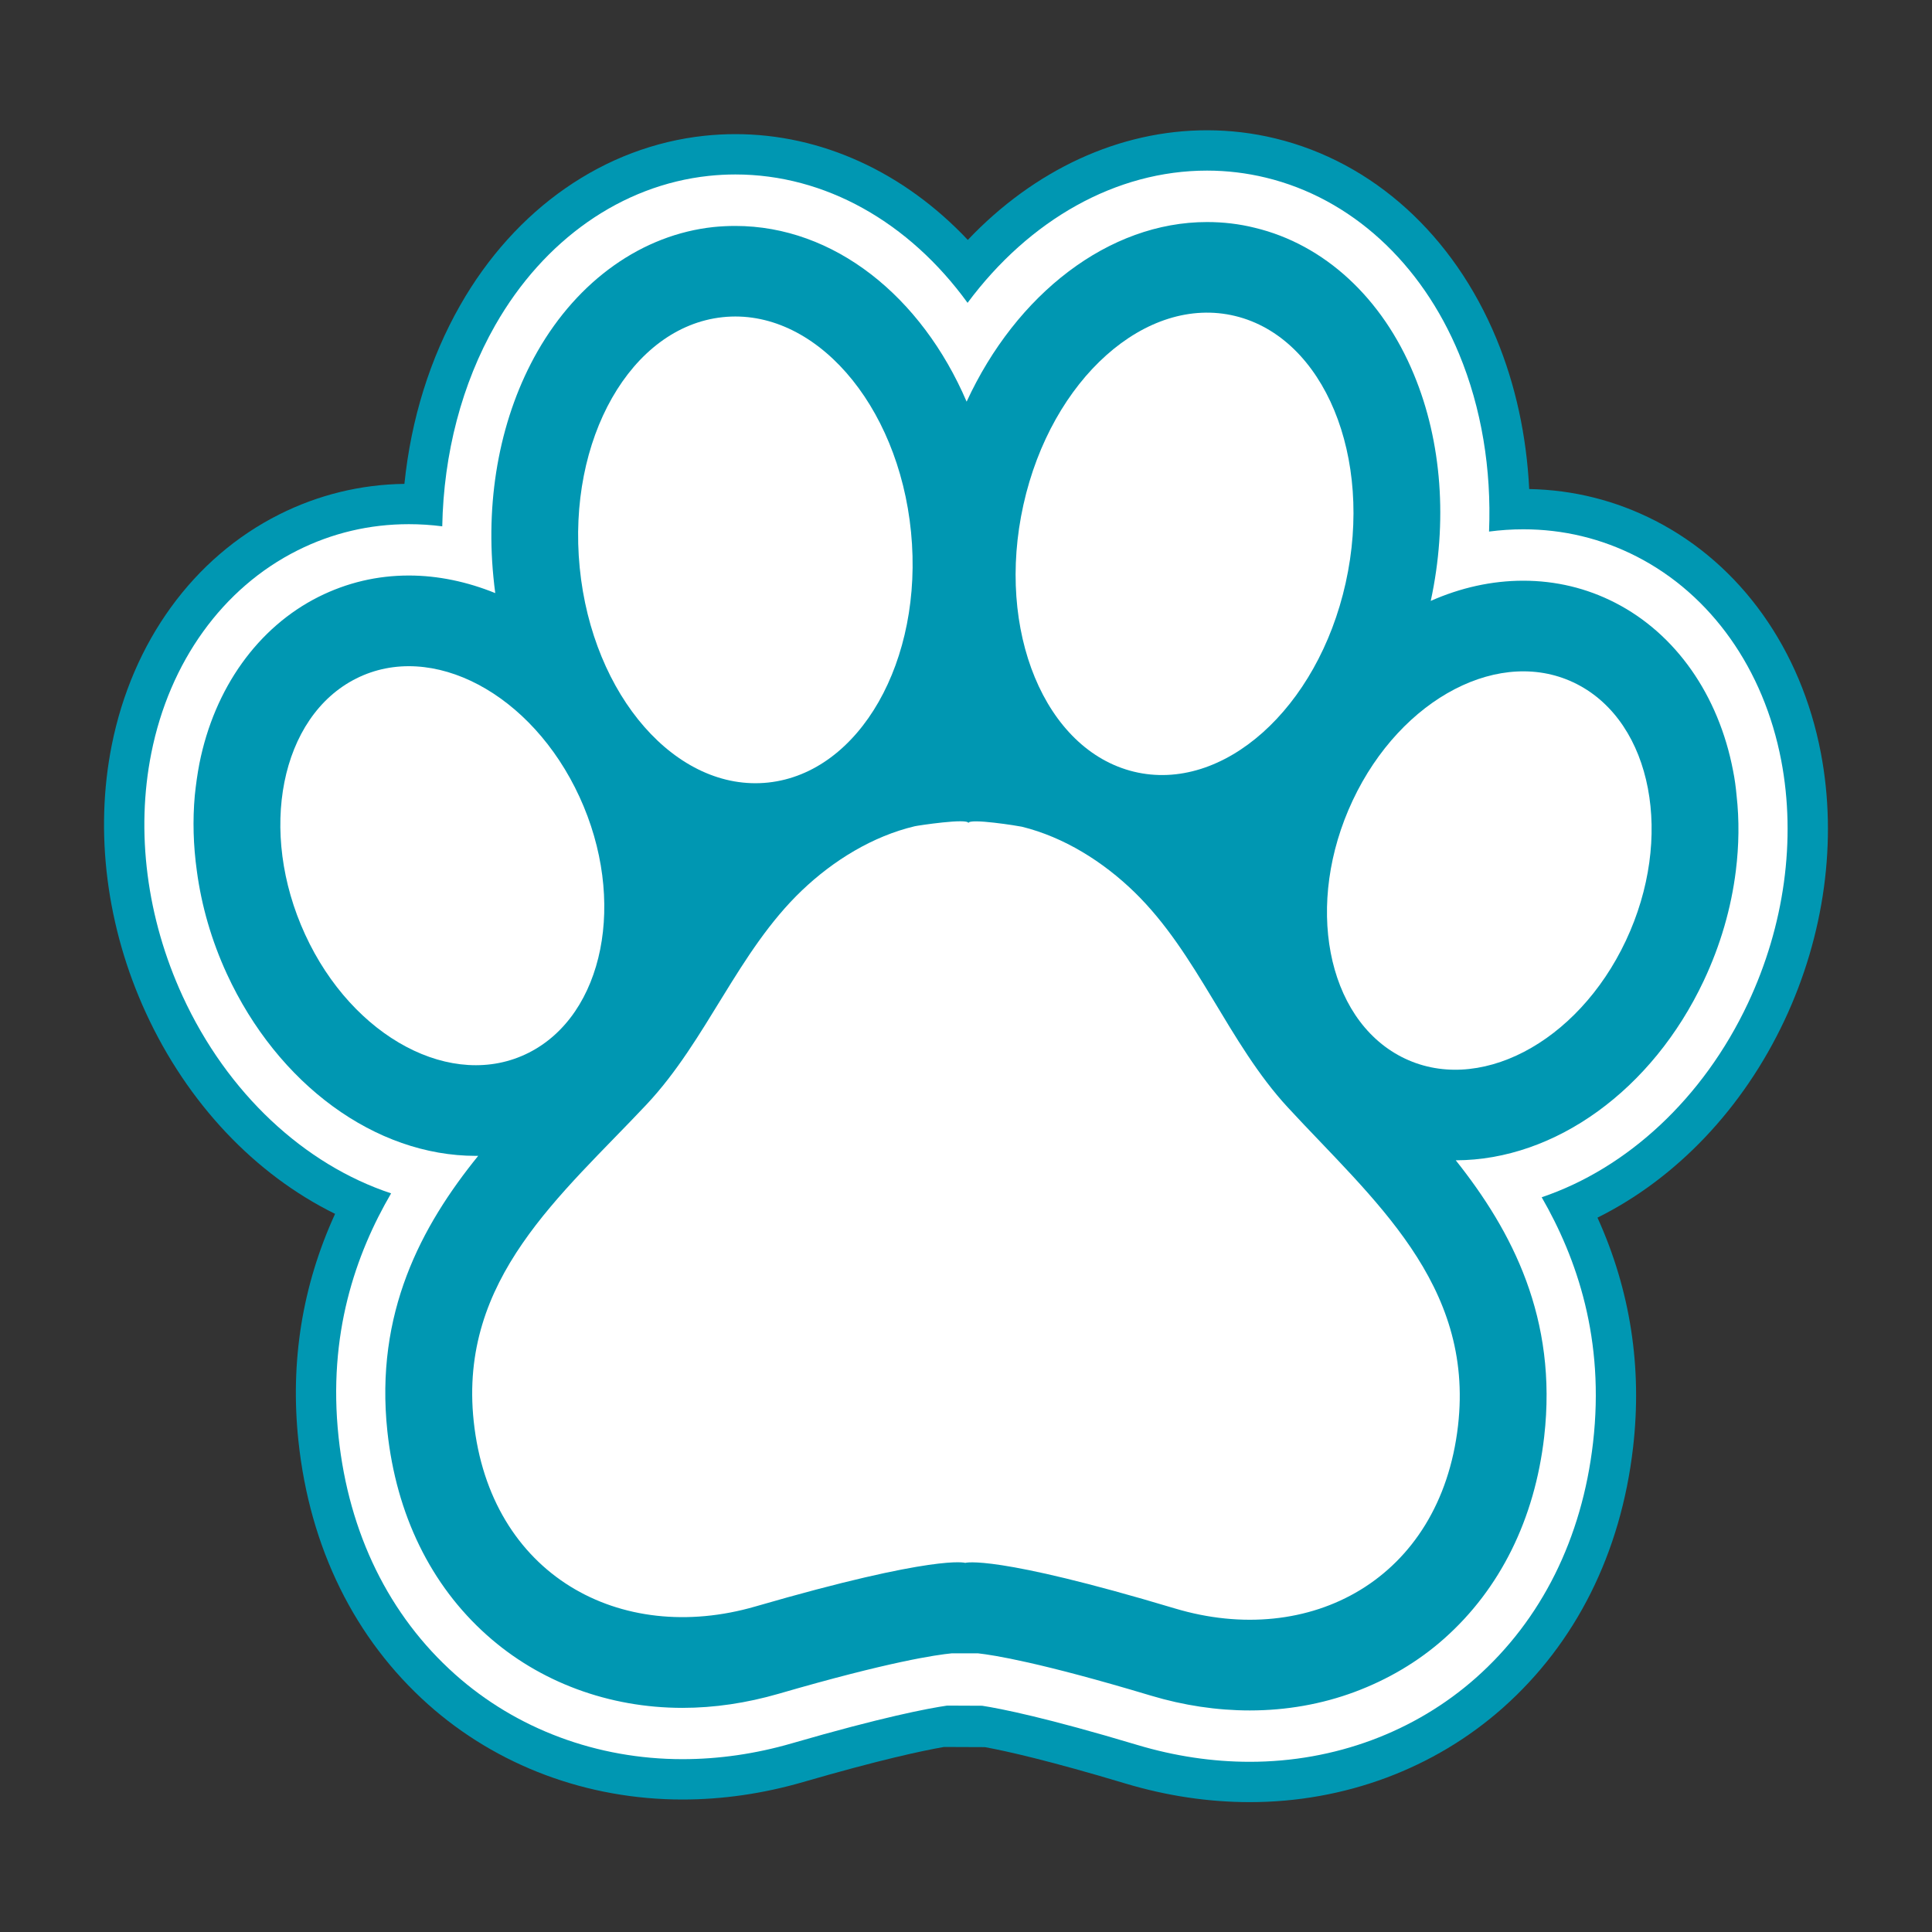 <svg xmlns="http://www.w3.org/2000/svg" xmlns:xlink="http://www.w3.org/1999/xlink" width="500" zoomAndPan="magnify" viewBox="0 0 375 375" height="500" preserveAspectRatio="xMidYMid meet" version="1.0"><rect x="0" y="0" width="375" height="375" fill="#333333" stroke="none"/><defs><clipPath id="ad48011f11"><path d="M 20 25.094 L 355 25.094 L 355 349.844 L 20 349.844 Z M 20 25.094 " clip-rule="nonzero"/></clipPath></defs><g clip-path="url(#ad48011f11)"><path fill="#0097b2" d="M 242.586 349.793 C 234.566 349.793 226.461 348.578 218.492 346.191 C 203.652 341.738 195.383 339.887 191.168 339.117 L 183.23 339.086 C 179 339.816 170.707 341.598 155.859 345.902 C 148.117 348.145 140.246 349.285 132.469 349.285 C 113.969 349.285 96.441 342.727 83.105 330.828 C 68.84 318.094 60.133 300.43 57.93 279.742 C 56.285 264.316 58.672 249.508 65.039 235.609 C 49.496 227.961 36.391 214.148 28.324 196.609 C 20.676 179.984 18.32 161.527 21.691 144.633 C 25.703 124.527 37.555 108.207 54.199 99.852 C 61.801 96.039 69.973 94.039 78.496 93.918 C 79.781 81.367 83.469 69.512 89.324 59.246 C 100.055 40.422 117.332 28.434 136.711 26.355 C 138.703 26.145 140.73 26.035 142.734 26.035 C 159.438 26.035 175.453 33.414 187.852 46.57 C 200.789 32.941 217.289 25.285 234.281 25.285 C 238.75 25.285 243.219 25.816 247.562 26.875 C 266.496 31.465 282.125 45.621 290.445 65.715 C 294.156 74.668 296.312 84.629 296.816 94.922 C 305.426 95.09 313.656 97.16 321.305 101.082 C 337.879 109.59 349.59 126.02 353.43 146.16 C 356.656 163.078 354.145 181.516 346.359 198.066 C 338.305 215.188 325.355 228.746 310.07 236.344 C 316.449 250.418 318.773 265.375 316.98 280.93 C 314.621 301.449 305.863 318.945 291.664 331.527 C 278.379 343.305 260.949 349.793 242.59 349.793 L 242.586 349.793 " fill-opacity="1" fill-rule="nonzero"/></g><path fill="#ffffff" d="M 242.586 341.965 C 235.332 341.965 227.98 340.863 220.742 338.691 C 203.121 333.406 194.348 331.66 190.641 331.086 L 183.836 331.055 C 180.109 331.602 171.297 333.273 153.68 338.383 C 146.645 340.422 139.508 341.453 132.469 341.453 C 115.898 341.453 100.215 335.605 88.32 324.984 C 75.523 313.566 67.707 297.637 65.715 278.914 C 63.59 258.977 69.047 243.41 75.914 231.629 C 59.098 226.059 44.133 212.238 35.438 193.336 C 28.477 178.199 26.32 161.449 29.371 146.168 C 32.906 128.441 43.234 114.113 57.715 106.848 C 64.469 103.457 71.746 101.742 79.352 101.742 C 81.516 101.742 83.68 101.879 85.84 102.16 C 86.109 88.043 89.648 74.477 96.125 63.121 C 105.602 46.508 120.699 35.949 137.543 34.141 C 139.262 33.957 141.012 33.863 142.734 33.863 C 160.156 33.863 176.43 43.102 187.805 58.781 C 199.809 42.641 216.625 33.113 234.281 33.113 C 238.129 33.113 241.977 33.574 245.719 34.484 C 262.191 38.477 275.859 50.953 283.211 68.711 C 287.551 79.191 289.516 91.055 289.023 103.176 C 291.23 102.887 293.453 102.738 295.676 102.738 C 303.445 102.738 310.863 104.527 317.727 108.047 C 332.141 115.449 342.352 129.871 345.738 147.625 C 348.656 162.938 346.359 179.668 339.27 194.738 C 330.578 213.219 315.797 226.797 299.242 232.387 C 306.086 244.266 311.516 259.965 309.207 280.035 C 307.066 298.605 299.203 314.383 286.473 325.668 C 274.617 336.176 259.035 341.965 242.59 341.965 L 242.586 341.965 " fill-opacity="1" fill-rule="nonzero"/><path fill="#0097b2" d="M 337.07 154.41 C 336.926 152.793 336.707 151.172 336.387 149.59 C 333.578 134.875 325.23 123.004 313.5 116.992 C 307.965 114.152 301.953 112.715 295.656 112.715 C 289.543 112.715 283.461 114.082 277.707 116.637 C 281.016 101.348 279.867 85.73 274.434 72.672 C 268.316 57.848 257.055 47.449 243.562 44.215 C 240.543 43.457 237.41 43.098 234.281 43.098 C 215.215 43.098 197.262 57.059 187.621 77.961 C 178.84 57.488 161.859 43.855 142.719 43.855 C 141.316 43.855 139.91 43.926 138.508 44.066 C 124.695 45.543 112.246 54.359 104.328 68.207 C 97.242 80.621 94.223 96.164 95.766 111.957 C 95.875 113.035 95.984 114.082 96.129 115.121 C 90.73 112.93 85.047 111.707 79.363 111.707 C 73.176 111.707 67.309 113.109 61.84 115.844 C 50.078 121.746 41.625 133.543 38.707 148.188 C 38.312 150.238 38.023 152.324 37.809 154.41 C 37.379 159.199 37.52 164.125 38.203 169.016 C 39.105 175.781 41.047 182.547 44.031 189.023 C 53.93 210.5 72.887 224.352 92.352 224.352 L 92.816 224.352 C 81.738 238.023 72.746 254.859 75.188 277.816 C 76.918 293.969 83.609 307.676 94.512 317.387 C 104.691 326.492 118.184 331.496 132.465 331.496 C 138.656 331.496 144.914 330.555 151.137 328.758 C 172.688 322.496 181.754 321.203 184.703 320.914 L 189.848 320.914 C 192.797 321.238 201.832 322.645 223.383 329.117 C 229.746 331.027 236.227 331.996 242.594 331.996 C 249.68 331.996 256.59 330.77 262.953 328.398 C 269.324 326.023 275.227 322.57 280.293 318.07 C 291.164 308.43 297.891 294.867 299.727 278.855 C 302.348 255.941 293.535 238.996 282.562 225.215 C 301.883 225.18 320.738 211.508 330.699 190.352 C 333.941 183.48 336.027 176.25 336.926 169.016 C 337.535 164.09 337.609 159.199 337.07 154.41 " fill-opacity="1" fill-rule="nonzero"/><path fill="#ffffff" d="M 249.969 214.953 C 238.336 202.355 232.5 185.125 220.18 173.148 C 214.094 167.23 206.5 162.48 198.363 160.469 C 197.836 160.34 187.973 158.738 187.965 159.77 C 187.969 158.738 178.09 160.246 177.562 160.371 C 169.406 162.305 161.773 166.988 155.637 172.848 C 143.215 184.715 137.234 201.887 125.496 214.379 C 108.934 232.012 88.992 248.184 91.945 275.859 C 95.125 305.719 120.363 319.43 146.617 311.816 C 181.855 301.598 187.355 303.352 187.355 303.352 C 187.355 303.352 192.875 301.648 228.027 312.191 C 254.215 320.047 279.566 306.57 283 276.742 C 286.184 249.094 266.383 232.738 249.969 214.953 " fill-opacity="1" fill-rule="nonzero"/><path fill="#ffffff" d="M 261.195 113.141 C 255.77 137.57 237.367 153.969 220.094 149.785 C 202.82 145.594 193.215 122.402 198.645 97.977 C 204.07 73.551 222.477 57.152 239.75 61.336 C 257.023 65.527 266.625 88.719 261.195 113.141 " fill-opacity="1" fill-rule="nonzero"/><path fill="#ffffff" d="M 176.832 103.281 C 179.281 128.223 166.871 149.984 149.113 151.891 C 131.352 153.793 114.973 135.117 112.52 110.172 C 110.07 85.234 122.48 63.473 140.242 61.566 C 158 59.664 174.383 78.34 176.832 103.281 " fill-opacity="1" fill-rule="nonzero"/><path fill="#ffffff" d="M 112.48 154.672 C 121.711 174.738 117.27 196.988 102.566 204.367 C 87.863 211.75 68.457 201.461 59.23 181.395 C 49.996 161.328 54.434 139.078 69.141 131.699 C 83.848 124.32 103.246 134.605 112.48 154.672 " fill-opacity="1" fill-rule="nonzero"/><path fill="#ffffff" d="M 262.559 155.363 C 253.16 175.348 257.41 197.637 272.055 205.152 C 286.695 212.664 306.184 202.559 315.582 182.578 C 324.984 162.598 320.734 140.309 306.09 132.793 C 291.449 125.277 271.957 135.387 262.559 155.363 " fill-opacity="1" fill-rule="nonzero"/></svg>